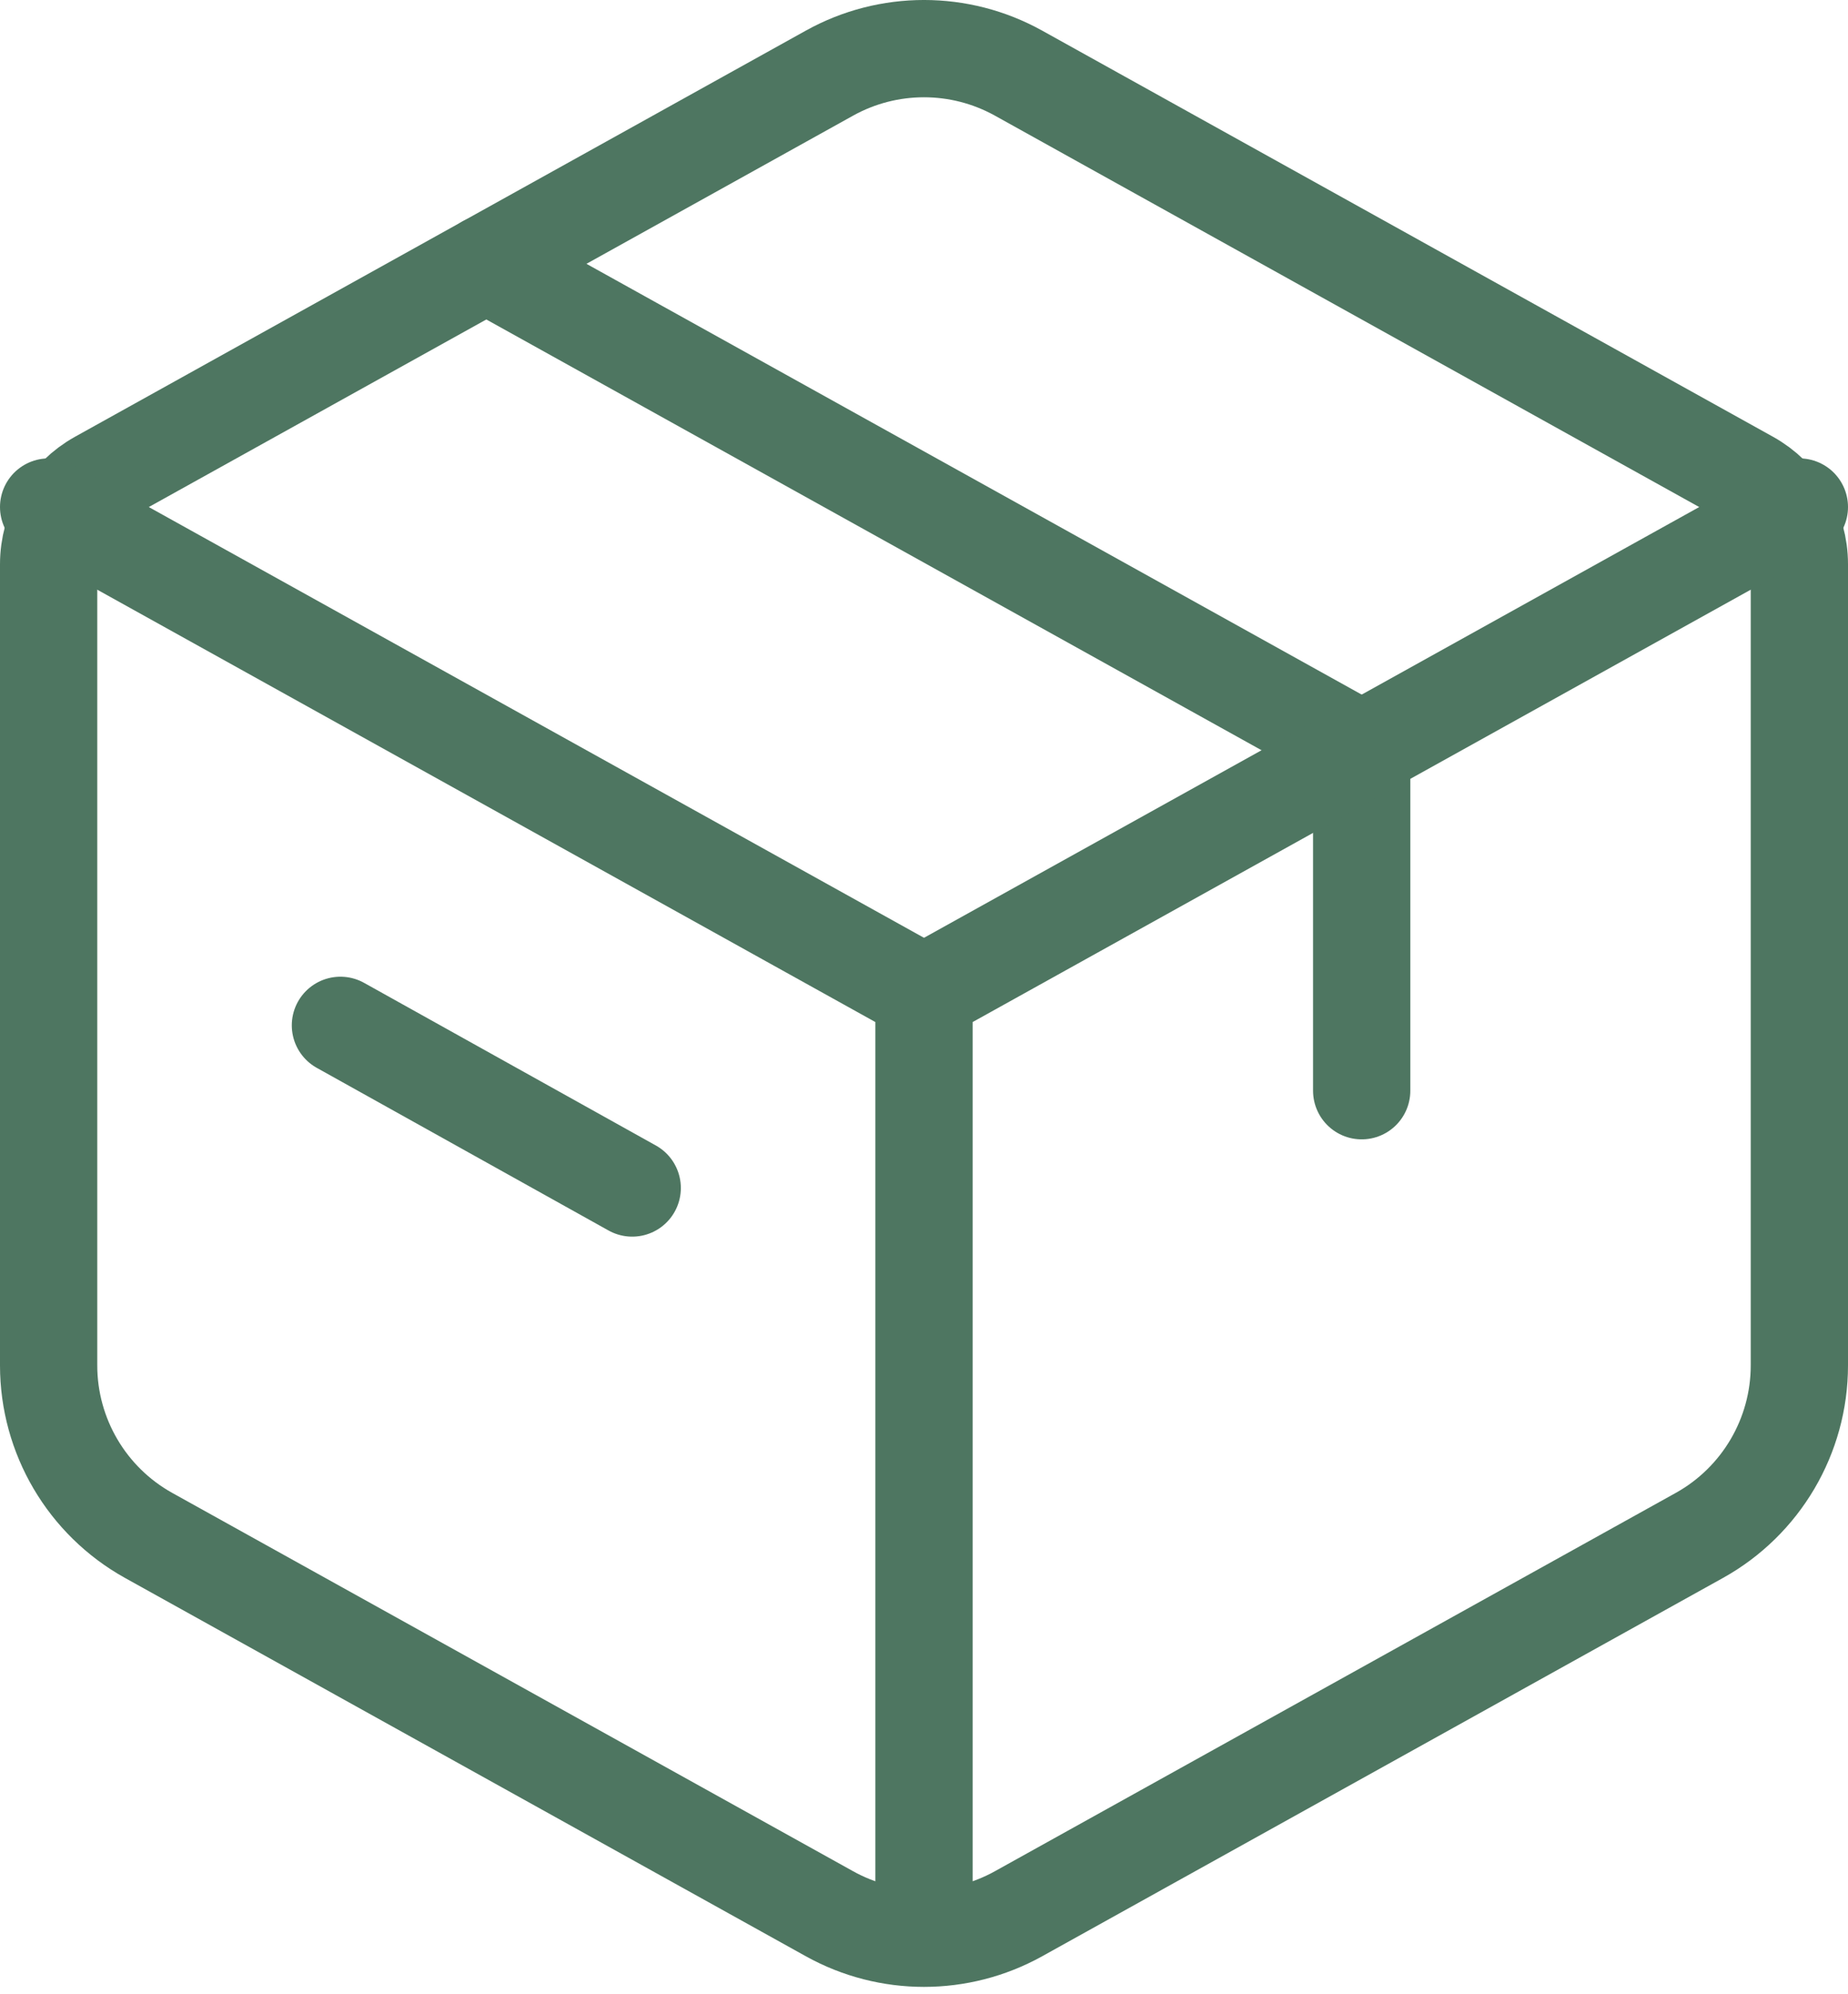 <svg xmlns="http://www.w3.org/2000/svg" width="38" height="41" viewBox="0 0 38 41" fill="none"><path d="M17.057 1.503C18.265 0.832 19.734 0.832 20.943 1.503L35.971 9.853C36.606 10.205 37 10.875 37 11.601V28.071C37 29.523 36.212 30.862 34.943 31.567L20.943 39.345C19.734 40.016 18.265 40.016 17.057 39.345L3.057 31.567C1.788 30.862 1 29.523 1 28.071V11.601C1 10.875 1.394 10.205 2.029 9.853L17.057 1.503Z" stroke="#4E7661" stroke-width="2" stroke-linecap="round" stroke-linejoin="round"></path><path d="M10 5.424L28 15.424V22.424" stroke="#4E7661" stroke-width="2" stroke-linecap="round" stroke-linejoin="round"></path><path d="M7 21.08L13 24.424" stroke="#4E7661" stroke-width="2" stroke-linecap="round" stroke-linejoin="round"></path><path d="M19 20.424V40.424M1 10.424L19 20.424L1 10.424ZM19 20.424L37 10.424L19 20.424Z" stroke="#4E7661" stroke-width="2" stroke-linejoin="round"></path></svg>